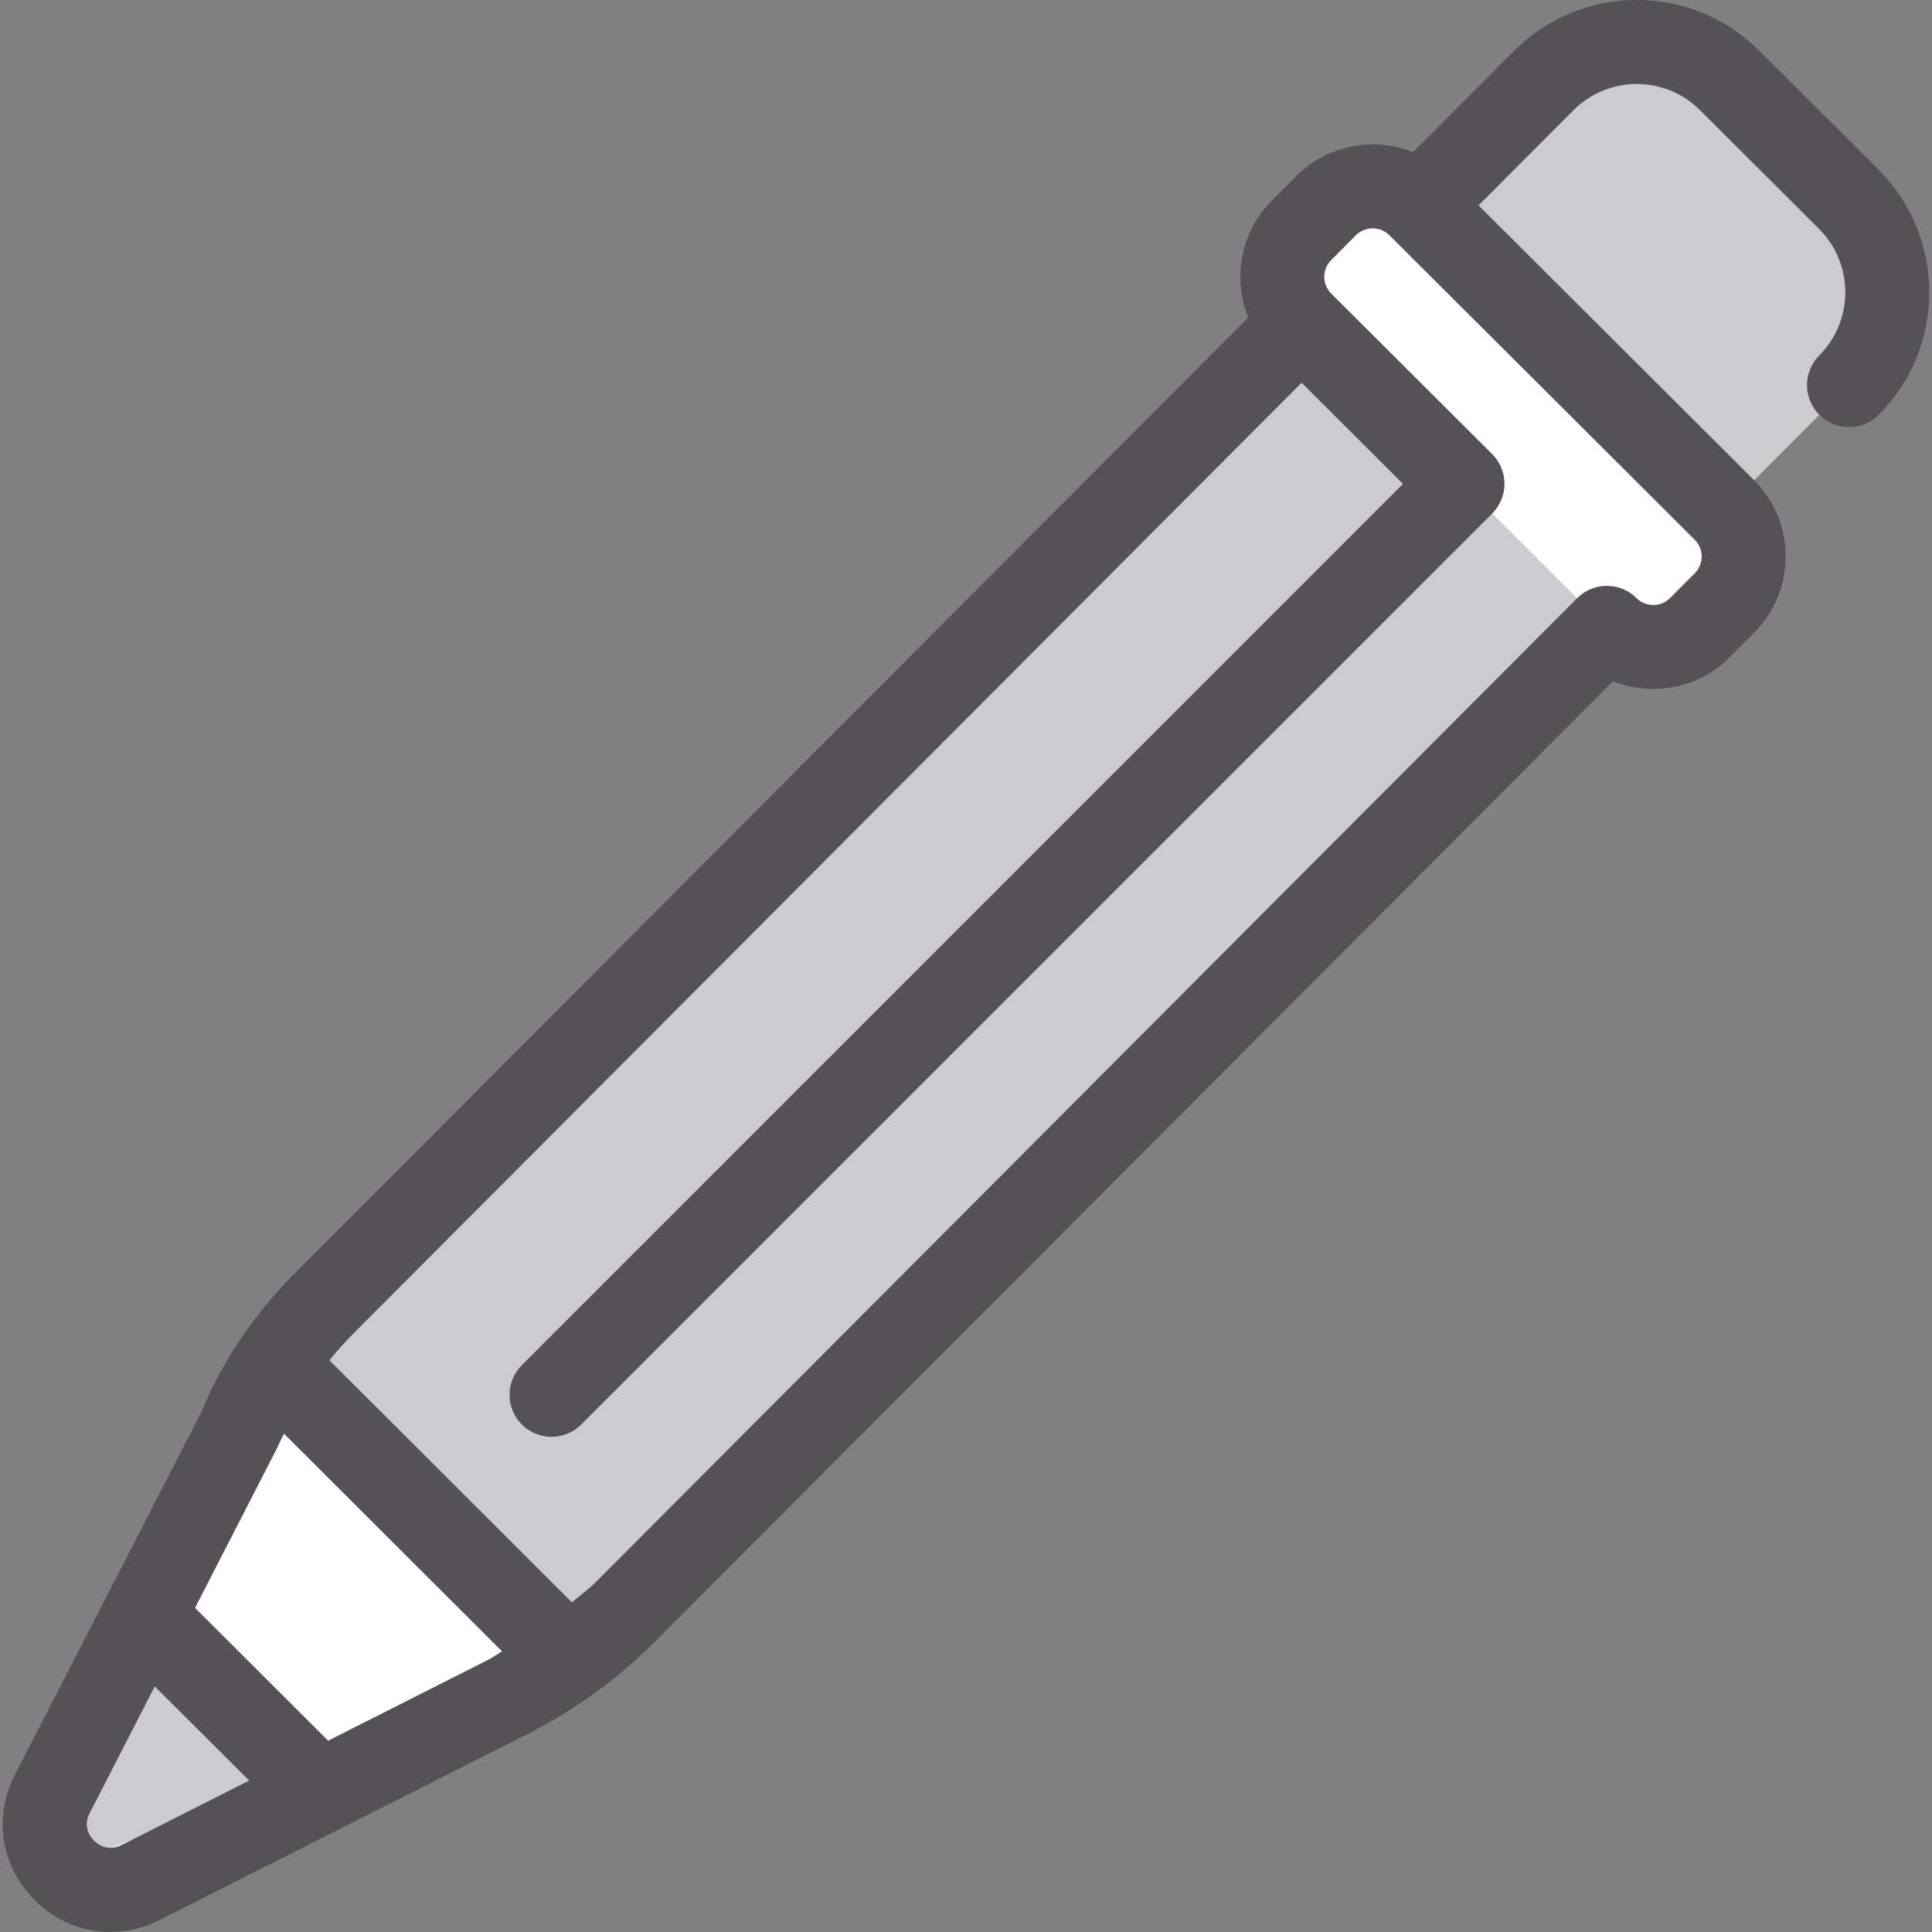 <?xml version="1.0" encoding="utf-8"?>
<!-- Generator: Adobe Illustrator 21.0.0, SVG Export Plug-In . SVG Version: 6.00 Build 0)  -->
<svg version="1.1" xmlns="http://www.w3.org/2000/svg" xmlns:xlink="http://www.w3.org/1999/xlink" x="0px" y="0px" width="64px"
	 height="64px" viewBox="0 0 64 64" enable-background="new 0 0 64 64" xml:space="preserve">
<rect x="0" y="0" width="64" height="64" fill="#808080" stroke="none"/>
<g id="Layer_1">
</g>
<g id="Layer_2">
</g>
<g id="messages">
</g>
<g id="messages_x5F_hover">
</g>
<g id="profile">
</g>
<g id="profile_x5F_hover">
</g>
<g id="view_x5F_hover">
</g>
<g id="view_x5F_feedback">
</g>
<g id="no_x5F_feedback_x5F_to_x5F_view">
</g>
<g id="download_x5F_hover">
</g>
<g id="download">
</g>
<g id="no_x5F_feedback_x5F_download">
</g>
<g id="link_x5F_hover">
</g>
<g id="assignment_x5F_link_copy">
</g>
<g id="Layer_21">
</g>
<g id="home_x5F_hover">
</g>
<g id="home_1_">
</g>
<g id="edit_x5F_profile">
</g>
<g id="preferences">
</g>
<g id="notifications">
</g>
<g id="my_x5F_posts">
</g>
<g id="logout">
</g>
<g id="assignment">
</g>
<g id="coursework">
</g>
<g id="forum">
</g>
<g id="quiz">
</g>
<g id="book">
</g>
<g id="database">
</g>
<g id="wiki">
</g>
<g id="choice">
</g>
<g id="workshop">
	<g>
		<g>
			<g>
				<path fill="#FFFFFF" d="M61.243,6.6l-3.949-3.939
					c-1.702-1.698-4.458-1.694-6.156,0.008L47.01,6.808
					c-0.851-0.849-2.229-0.847-3.078,0.004l-0.819,0.821
					c-0.849,0.851-0.847,2.229,0.004,3.078l-0.672,0.674L10.725,43.188
					c-1.208,1.212-2.167,2.649-2.821,4.23L1.734,59.426
					c-0.963,1.875,1.036,3.888,2.917,2.937l12.168-6.149
					c1.449-0.732,2.772-1.691,3.919-2.841l32.491-32.576
					c0.851,0.849,2.229,0.847,3.078-0.004l0.819-0.821
					c0.849-0.851,0.847-2.229-0.004-3.078l4.128-4.139
					C62.949,11.054,62.945,8.297,61.243,6.6z"/>
			</g>
			<g opacity="0.3">
				<g>
					<polygon fill="#545157" points="53.23,20.798 43.117,10.711 9.242,44.966 19.008,55.109 
											"/>
				</g>
			</g>
			<g opacity="0.3">
				<g>
					<polygon fill="#545157" points="9.898,58.657 2.218,61.83 5.372,54.143 					"/>
				</g>
			</g>
			<g opacity="0.3">
				<g>
					<path fill="#545157" d="M57.123,16.894l4.128-4.139
						c1.698-1.702,1.694-4.458-0.008-6.156l-3.949-3.939
						c-1.702-1.698-4.458-1.694-6.156,0.008l-4.128,4.139L57.123,16.894z"/>
				</g>
			</g>
			<path fill="#545157" d="M62.224,5.615L58.276,1.676c-2.245-2.239-5.886-2.234-8.125,0.011
				l-3.344,3.353c-1.288-0.517-2.818-0.254-3.862,0.791l-0.818,0.821
				c-1.038,1.043-1.299,2.576-0.777,3.863L9.741,42.205
				c-1.342,1.344-2.391,2.918-3.073,4.576L0.494,58.792
				c-0.717,1.399-0.465,3.027,0.647,4.144C1.836,63.635,2.733,64,3.652,64
				c0.549,0,1.103-0.13,1.628-0.395l12.168-6.148
				c1.584-0.802,3.022-1.844,4.277-3.101l31.709-31.79
				c1.288,0.515,2.815,0.254,3.861-0.791l0.818-0.821
				c1.386-1.393,1.386-3.656-0.005-5.045l-9.129-9.105l3.143-3.153
				c1.158-1.158,3.033-1.155,4.19-0.005l3.948,3.939
				c1.155,1.154,1.158,3.033,0.005,4.189c-0.541,0.545-0.541,1.425,0.005,1.969
				c0.272,0.27,0.625,0.405,0.981,0.405s0.715-0.137,0.986-0.409
				C64.472,11.495,64.466,7.851,62.224,5.615z M4.024,61.121
				c-0.457,0.227-0.791-0.027-0.91-0.147C2.991,60.852,2.736,60.519,2.97,60.063
				l2.156-4.199L8.254,58.984L4.024,61.121z M16.192,54.973l-5.322,2.689
				l-4.409-4.399l2.728-5.313c0.065-0.157,0.145-0.306,0.217-0.459l7.225,7.214
				C16.481,54.788,16.346,54.895,16.192,54.973z M56.14,17.88
				c0.307,0.306,0.307,0.803,0,1.111l-0.815,0.819
				c-0.304,0.304-0.799,0.312-1.114,0.003c-0.538-0.541-1.418-0.544-1.967,0.003
				L19.755,52.391c-0.252,0.252-0.54,0.459-0.809,0.69l-8.034-8.021
				c0.251-0.308,0.516-0.606,0.799-0.89l31.407-31.492l3.359,3.351l-29.19,29.193
				c-0.543,0.543-0.543,1.424,0,1.967c0.544,0.543,1.424,0.543,1.967,0l30.176-30.178
				c0.261-0.261,0.408-0.615,0.408-0.985s-0.147-0.723-0.408-0.984l-5.331-5.317
				c-0.307-0.306-0.307-0.803,0-1.111l0.815-0.819
				c0.307-0.302,0.804-0.31,1.111-0.003L56.14,17.88z"/>
		</g>
	</g>
</g>
<g id="certificate">
</g>
<g id="scheduler">
</g>
<g id="equella">
</g>
<g id="file">
</g>
<g id="folder">
</g>
<g id="ims_x5F_content_x5F_package">
</g>
<g id="label">
</g>
<g id="lightbox_x5F_gallery">
</g>
<g id="nln_x5F_learning_x5F_object">
</g>
<g id="page">
</g>
<g id="subpage">
</g>
<g id="tab_x5F_display">
</g>
<g id="new_x5F_label">
</g>
<g id="url">
</g>
<g id="_x33_60_x5F_degree_x5F_diagnostics">
</g>
<g id="adobe_x5F_connect">
</g>
<g id="attendance_x5F_register">
</g>
<g id="booking">
</g>
<g id="chat">
</g>
<g id="checklist">
</g>
<g id="external_x5F_tool">
</g>
<g id="face_x5F_to_x5F_face">
</g>
<g id="forumNG">
</g>
<g id="glossary">
</g>
<g id="group_x5F_choice">
</g>
<g id="journal">
</g>
<g id="mediasite_x5F_content">
</g>
<g id="nanogong_x5F_voice">
</g>
<g id="questionnaire">
</g>
<g id="scorm_x5F_package">
</g>
<g id="survey">
</g>
<g id="tutorship">
</g>
<g id="advanced_x5F_forum">
</g>
<g id="subcourse">
</g>
<g id="lesson_1_">
</g>
<g id="adaptive_x5F_quiz">
</g>
<g id="ou_x5F_wiki">
</g>
<g id="support_x5F_tracker">
</g>
<g id="view_x5F_comments">
</g>
<g id="no_x5F_comment">
</g>
<g id="attention">
</g>
<g id="search">
</g>
<g id="submitted">
</g>
<g id="feedback">
</g>
<g id="dnd_x5F_arrow">
</g>
</svg>

